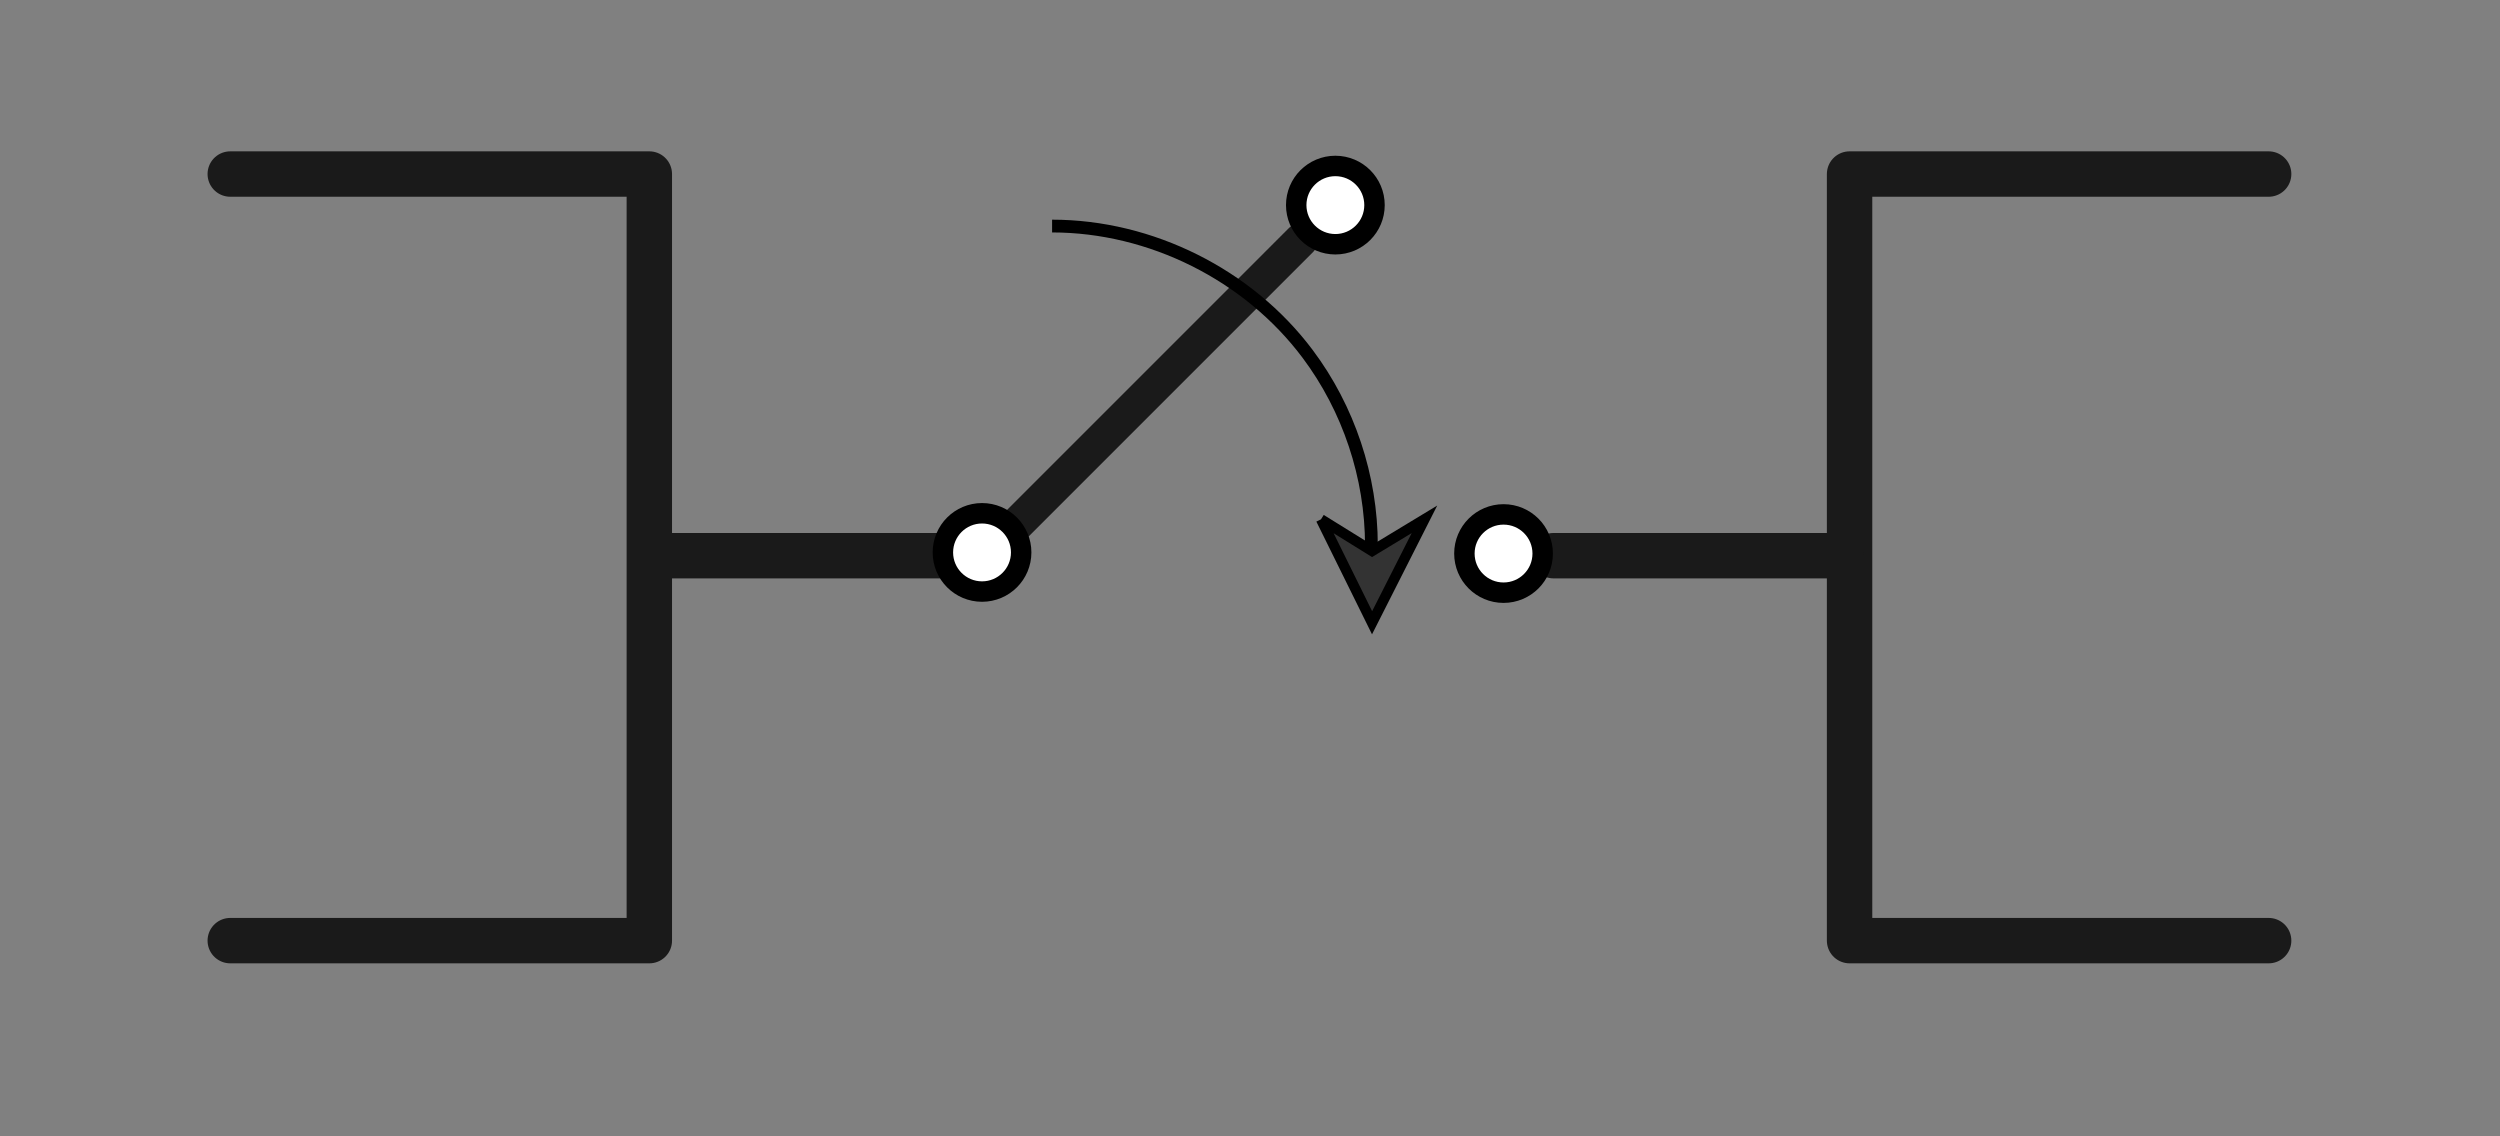 <?xml version="1.0" encoding="UTF-8" standalone="no"?>
<!-- Created with Inkscape (http://www.inkscape.org/) -->

<svg
   xmlns:dc="http://purl.org/dc/elements/1.1/"
   xmlns:cc="http://creativecommons.org/ns#"
   xmlns:rdf="http://www.w3.org/1999/02/22-rdf-syntax-ns#"
   xmlns:svg="http://www.w3.org/2000/svg"
   xmlns="http://www.w3.org/2000/svg"
   xmlns:sodipodi="http://sodipodi.sourceforge.net/DTD/sodipodi-0.dtd"
   xmlns:inkscape="http://www.inkscape.org/namespaces/inkscape"
   width="110"
   height="50"
   id="svg4071"
   version="1.1"
   inkscape:version="0.48.4 r9939"
   sodipodi:docname="Button_No_Text.svg">
  <rect width="100%" height="100%" fill="#808080" stroke="none"/>
  <defs
     id="defs4073">
    <inkscape:path-effect
       effect="spiro"
       id="path-effect6009"
       is_visible="true" />
    <marker
       inkscape:stockid="Arrow1Mend"
       orient="auto"
       refY="0"
       refX="0"
       id="Arrow1Mend"
       style="overflow:visible">
      <path
         id="path4842"
         d="M 0,0 5,-5 -12.5,0 5,5 0,0 z"
         style="fill-rule:evenodd;stroke:#000000;stroke-width:1pt"
         transform="matrix(-0.4,0,0,-0.4,-4,0)"
         inkscape:connector-curvature="0" />
    </marker>
    <marker
       inkscape:stockid="Arrow1Mstart"
       orient="auto"
       refY="0"
       refX="0"
       id="Arrow1Mstart"
       style="overflow:visible">
      <path
         id="path4839"
         d="M 0,0 5,-5 -12.5,0 5,5 0,0 z"
         style="fill-rule:evenodd;stroke:#000000;stroke-width:1pt"
         transform="matrix(0.4,0,0,0.4,4,0)"
         inkscape:connector-curvature="0" />
    </marker>
    <inkscape:path-effect
       effect="spiro"
       id="path-effect4827"
       is_visible="true" />
    <inkscape:path-effect
       effect="spiro"
       id="path-effect4787"
       is_visible="true" />
    <inkscape:path-effect
       effect="spiro"
       id="path-effect4664"
       is_visible="true" />
    <inkscape:path-effect
       effect="spiro"
       id="path-effect4657"
       is_visible="true" />
    <inkscape:path-effect
       effect="spiro"
       id="path-effect4653"
       is_visible="true" />
    <inkscape:path-effect
       effect="spiro"
       id="path-effect4649"
       is_visible="true" />
    <inkscape:path-effect
       effect="spiro"
       id="path-effect4622"
       is_visible="true" />
    <inkscape:path-effect
       effect="spiro"
       id="path-effect4618"
       is_visible="true" />
    <inkscape:path-effect
       effect="spiro"
       id="path-effect4085"
       is_visible="true" />
    <inkscape:path-effect
       effect="spiro"
       id="path-effect4081"
       is_visible="true" />
    <inkscape:path-effect
       effect="spiro"
       id="path-effect4085-1"
       is_visible="true" />
    <inkscape:path-effect
       effect="spiro"
       id="path-effect4622-4"
       is_visible="true" />
    <inkscape:path-effect
       effect="spiro"
       id="path-effect4664-2"
       is_visible="true" />
    <inkscape:path-effect
       is_visible="true"
       id="path-effect6009-3"
       effect="spiro" />
    <inkscape:path-effect
       is_visible="true"
       id="path-effect7020-2"
       effect="spiro" />
    <inkscape:path-effect
       is_visible="true"
       id="path-effect6009-1"
       effect="spiro" />
    <inkscape:path-effect
       is_visible="true"
       id="path-effect7020-7"
       effect="spiro" />
    <inkscape:path-effect
       is_visible="true"
       id="path-effect6009-5"
       effect="spiro" />
    <inkscape:path-effect
       is_visible="true"
       id="path-effect6009-6"
       effect="spiro" />
    <inkscape:path-effect
       is_visible="true"
       id="path-effect6995-1"
       effect="spiro" />
    <inkscape:path-effect
       is_visible="true"
       id="path-effect6119"
       effect="spiro" />
    <inkscape:path-effect
       is_visible="true"
       id="path-effect6123"
       effect="spiro" />
    <inkscape:path-effect
       is_visible="true"
       id="path-effect6127"
       effect="spiro" />
    <inkscape:path-effect
       is_visible="true"
       id="path-effect6995"
       effect="spiro" />
    <inkscape:path-effect
       is_visible="true"
       id="path-effect7020"
       effect="spiro" />
    <inkscape:path-effect
       is_visible="true"
       id="path-effect7024"
       effect="spiro" />
  </defs>
  <sodipodi:namedview
     id="base"
     pagecolor="#ffffff"
     bordercolor="#666666"
     borderopacity="1.0"
     inkscape:pageopacity="0.0"
     inkscape:pageshadow="2"
     inkscape:zoom="4"
     inkscape:cx="58.348994"
     inkscape:cy="13.104655"
     inkscape:document-units="px"
     inkscape:current-layer="g7229"
     showgrid="false"
     showguides="true"
     inkscape:guide-bbox="true"
     inkscape:window-width="1654"
     inkscape:window-height="839"
     inkscape:window-x="2090"
     inkscape:window-y="46"
     inkscape:window-maximized="0">
    <inkscape:grid
       type="xygrid"
       id="grid4645"
       empspacing="5"
       visible="true"
       enabled="true"
       snapvisiblegridlinesonly="true" />
    <sodipodi:guide
       orientation="0,1"
       position="96,184"
       id="guide4761" />
    <sodipodi:guide
       orientation="0,1"
       position="56.656,67.531"
       id="guide6030" />
    <sodipodi:guide
       orientation="1,0"
       position="48.25,16.625"
       id="guide6032" />
  </sodipodi:namedview>
  <g
     inkscape:label="Layer 1"
     inkscape:groupmode="layer"
     id="layer1"
     transform="translate(0,-1002.362)">
    <g
       id="g6011"
       transform="translate(-55.361,11.606)">
      <g
         id="g7229"
         transform="matrix(0.562,0,0,0.562,25.783,451.425)">
        <g
           id="g3246">
          <g
             style="stroke:#1a1a1a;stroke-width:2.37"
             transform="matrix(-1.5,0,0,1.5,348.005,-492.929)"
             id="g4666-4">
            <path
               inkscape:connector-curvature="0"
               style="fill:none;stroke:#1a1a1a;stroke-width:2.37;stroke-linecap:round;stroke-linejoin:round;stroke-opacity:1"
               d="m 78.506,1017.491 21.873,0 0,-9.97 0,-10 0,-10 0,-10.042 -21.873,0"
               id="path4651-5"
               sodipodi:nodetypes="ccccccc" />
            <path
               style="fill:none;stroke:#1a1a1a;stroke-width:2.37;stroke-linecap:round;stroke-linejoin:round;stroke-opacity:1"
               d="m 100.829,997.399 15,0"
               id="path4662-5"
               inkscape:path-effect="#path-effect4664-2"
               inkscape:original-d="m 100.82906,997.39916 15,0"
               inkscape:connector-curvature="0" />
          </g>
          <g
             style="stroke:#1a1a1a;stroke-width:2.37"
             transform="matrix(1.5,0,0,1.5,-47.102,-492.929)"
             id="g4666">
            <path
               inkscape:connector-curvature="0"
               style="fill:none;stroke:#1a1a1a;stroke-width:2.37;stroke-linecap:round;stroke-linejoin:round;stroke-opacity:1"
               d="m 78.506,1017.491 21.873,0 0,-9.97 0,-10 0,-10 0,-10.042 -21.873,0"
               id="path4651"
               sodipodi:nodetypes="ccccccc" />
            <path
               style="fill:none;stroke:#1a1a1a;stroke-width:2.37;stroke-linecap:round;stroke-linejoin:round;stroke-opacity:1"
               d="m 100.829,997.399 15,0"
               id="path4662"
               inkscape:path-effect="#path-effect4664"
               inkscape:original-d="m 100.82906,997.39916 15,0"
               inkscape:connector-curvature="0" />
          </g>
          <g
             transform="translate(-2.298,0.177)"
             id="g4814">
            <path
               style="fill:none;stroke:#1a1a1a;stroke-width:2.667;stroke-linecap:round;stroke-linejoin:round;stroke-opacity:1"
               d="M 132.024,1003.041 156.773,978.292"
               id="path4785"
               inkscape:path-effect="#path-effect4787"
               inkscape:original-d="M 132.02446,1003.041 156.7732,978.29223"
               inkscape:connector-curvature="0"
               sodipodi:nodetypes="cc" />
            <path
               sodipodi:type="arc"
               style="fill:#ffffff;fill-opacity:1;fill-rule:nonzero;stroke:#000000;stroke-width:2.61;stroke-linecap:round;stroke-linejoin:round;stroke-miterlimit:4;stroke-opacity:1;stroke-dasharray:none;stroke-dashoffset:0"
               id="path4676"
               sodipodi:cx="120"
               sodipodi:cy="982.36218"
               sodipodi:rx="5"
               sodipodi:ry="5"
               d="m 125,982.362 c 0,2.761 -2.239,5 -5,5 -2.761,0 -5,-2.239 -5,-5 0,-2.761 2.239,-5 5,-5 2.761,0 5,2.239 5,5 z"
               transform="matrix(0.613,0,0,0.613,58.253,400.549)" />
            <path
               sodipodi:type="arc"
               style="fill:#ffffff;fill-opacity:1;fill-rule:nonzero;stroke:#000000;stroke-width:2.61;stroke-linecap:round;stroke-linejoin:round;stroke-miterlimit:4;stroke-opacity:1;stroke-dasharray:none;stroke-dashoffset:0"
               id="path4676-8"
               sodipodi:cx="120"
               sodipodi:cy="982.36218"
               sodipodi:rx="5"
               sodipodi:ry="5"
               d="m 125,982.362 c 0,2.761 -2.239,5 -5,5 -2.761,0 -5,-2.239 -5,-5 0,-2.761 2.239,-5 5,-5 2.761,0 5,2.239 5,5 z"
               transform="matrix(0.613,0,0,0.613,85.916,373.357)" />
          </g>
          <path
             sodipodi:type="arc"
             style="fill:#ffffff;fill-opacity:1;fill-rule:nonzero;stroke:#000000;stroke-width:2.61;stroke-linecap:round;stroke-linejoin:round;stroke-miterlimit:4;stroke-opacity:1;stroke-dasharray:none;stroke-dashoffset:0"
             id="path4779"
             sodipodi:cx="120"
             sodipodi:cy="982.36218"
             sodipodi:rx="5"
             sodipodi:ry="5"
             d="m 125,982.362 c 0,2.761 -2.239,5 -5,5 -2.761,0 -5,-2.239 -5,-5 0,-2.761 2.239,-5 5,-5 2.761,0 5,2.239 5,5 z"
             transform="matrix(-0.613,0,0,0.613,243.905,400.814)" />
          <path
             sodipodi:nodetypes="csc"
             inkscape:connector-curvature="0"
             inkscape:original-d="m 135,977.36218 c 0,0 15.81153,6.80086 20,10 4.7756,3.64759 5,15.00002 5,15.00002"
             inkscape:path-effect="#path-effect4827"
             id="path4825"
             d="m 135,977.362 c 7.727,0 15.364,3.818 20,10 3.218,4.29 5,9.637 5,15"
             style="fill:none;stroke:#000000;stroke-width:1px;stroke-linecap:butt;stroke-linejoin:miter;stroke-opacity:1;marker-start:none;marker-end:none" />
          <path
             sodipodi:nodetypes="ccccc"
             inkscape:connector-curvature="0"
             inkscape:original-d="m 156.0529,1000.3216 3.99937,8.1 4.10063,-8.1 c -1.29845,0.9883 -2.64969,1.7552 -4.10063,2.4807 z"
             inkscape:path-effect="#path-effect6009"
             id="path6007"
             d="m 156.053,1000.322 3.999,8.1 4.101,-8.1 -4.101,2.481 -3.999,-2.481"
             style="fill:#333333;stroke:#000000;stroke-width:0.81;stroke-linecap:butt;stroke-linejoin:miter;stroke-opacity:1" />
        </g>
      </g>
    </g>
  </g>
</svg>
